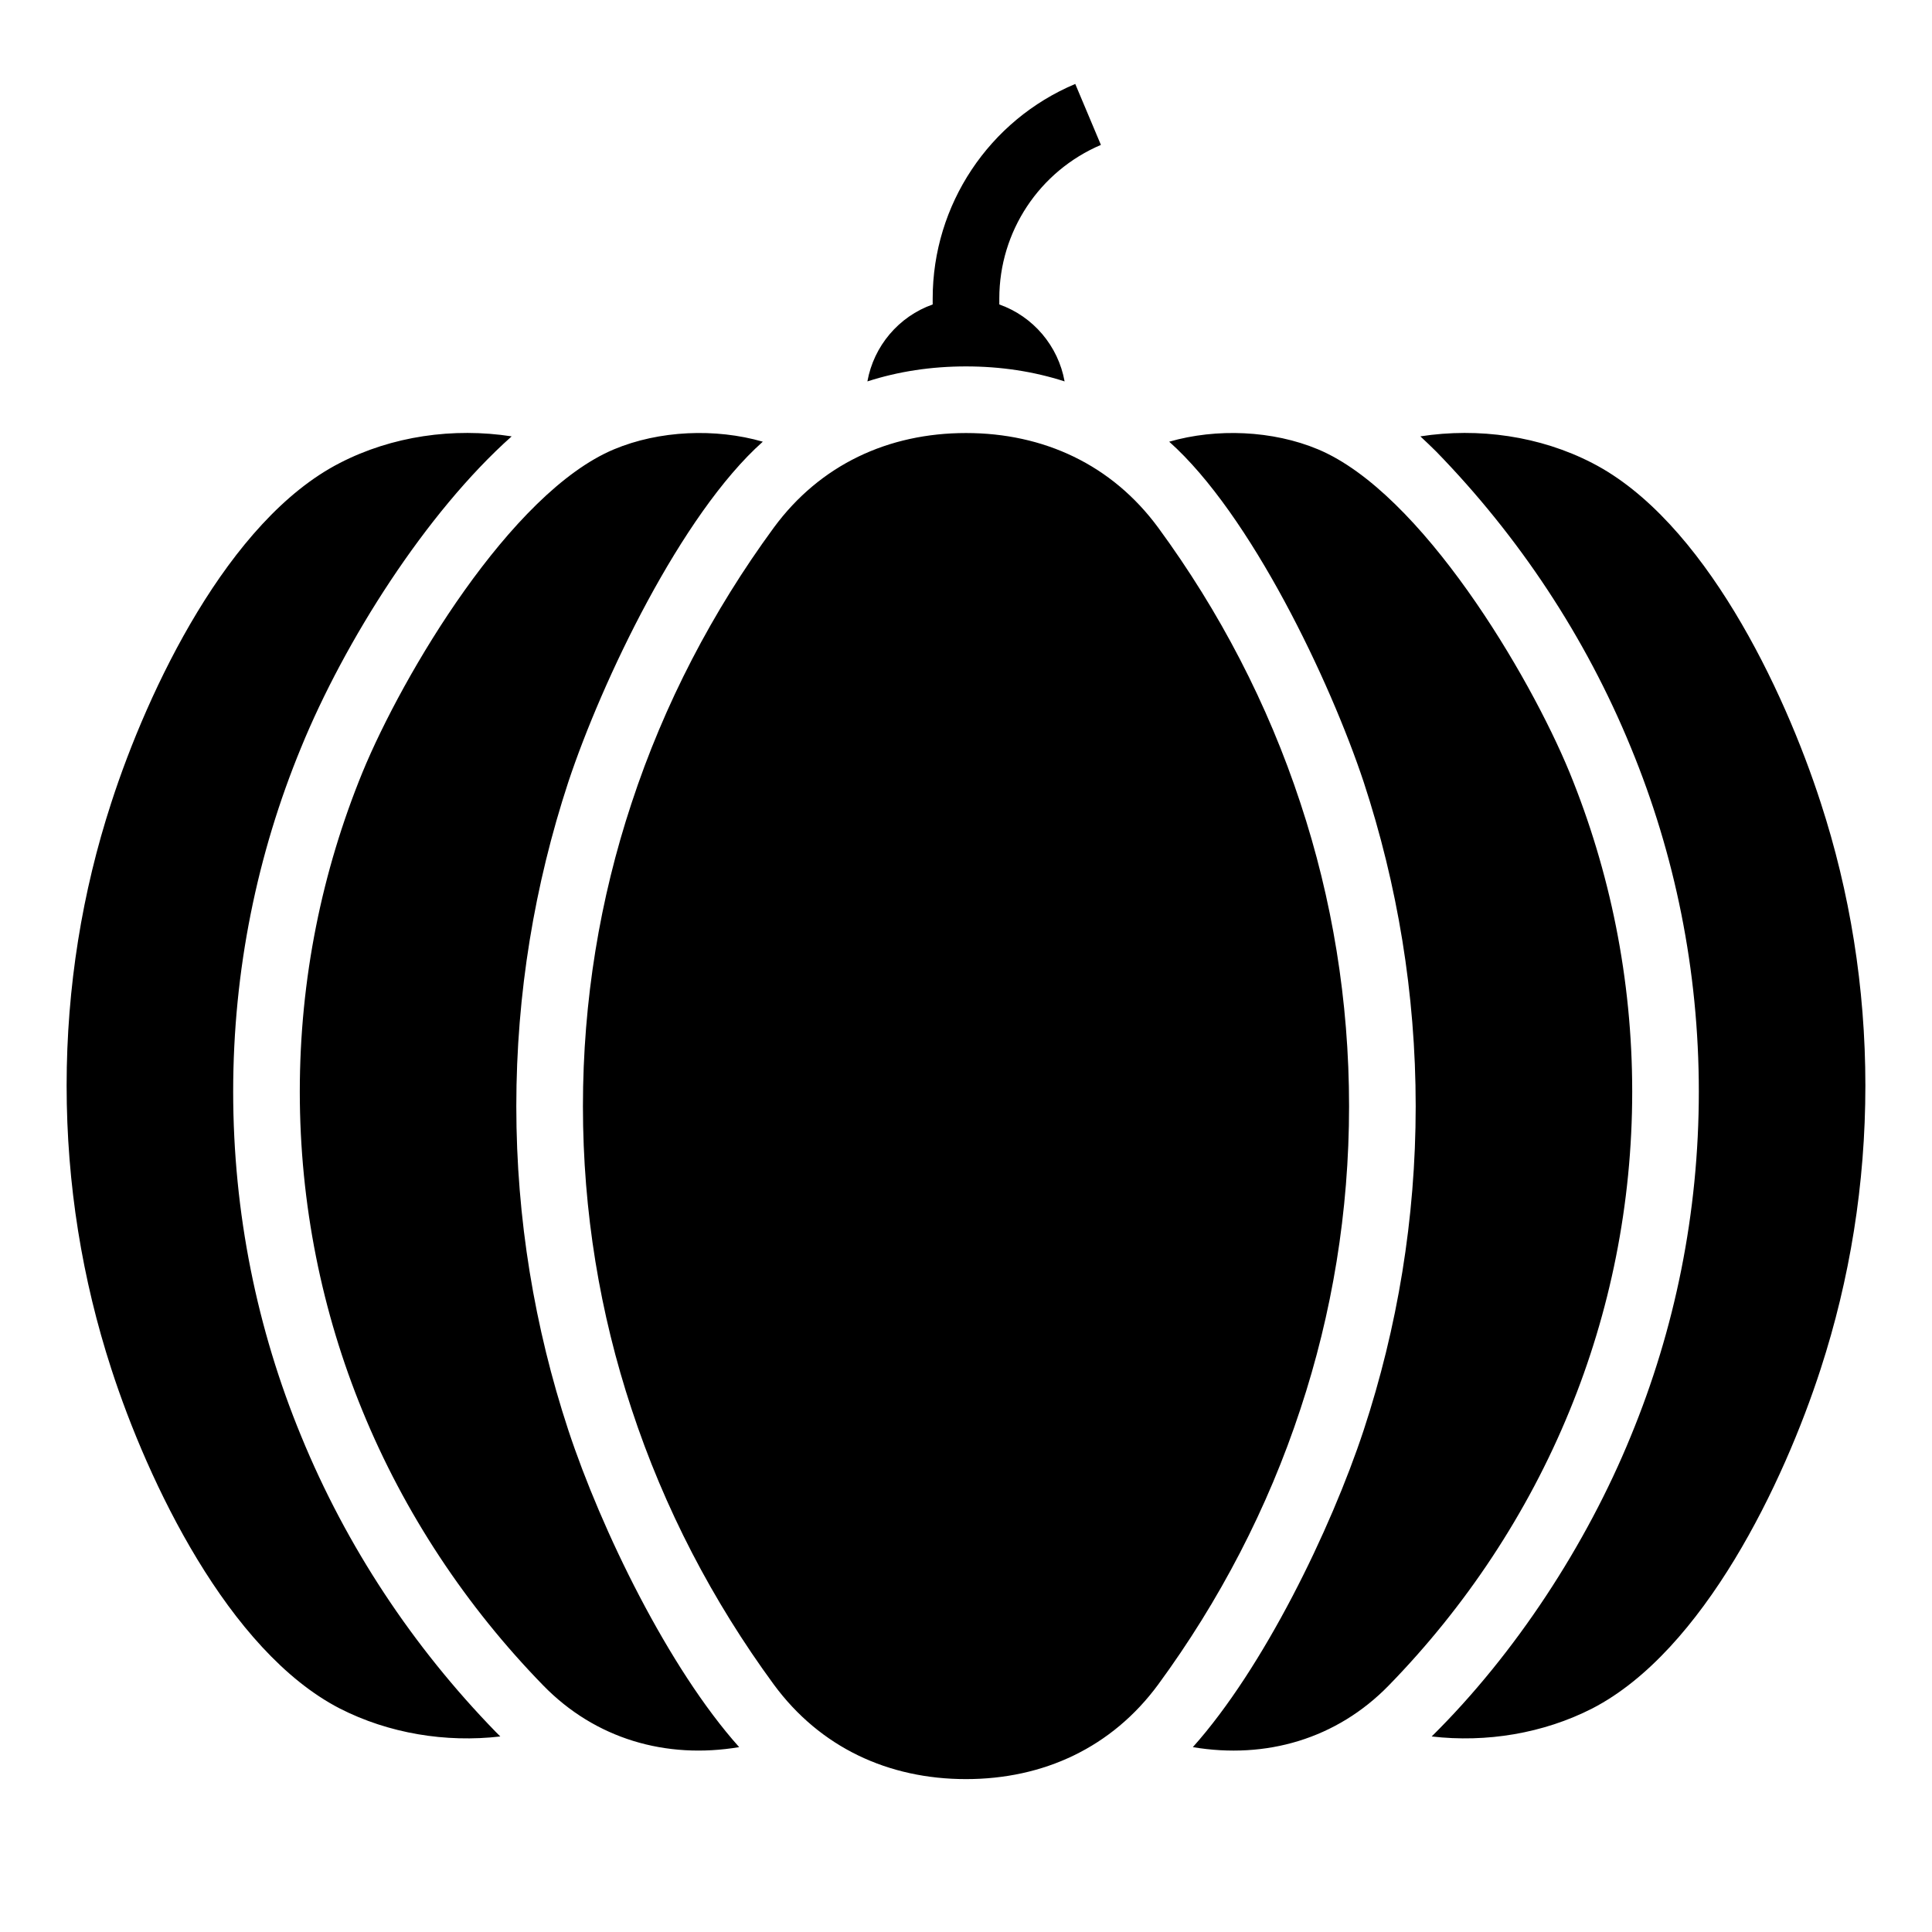 <?xml version="1.0" encoding="UTF-8"?>
<!DOCTYPE svg PUBLIC "-//W3C//DTD SVG 1.1//EN" "http://www.w3.org/Graphics/SVG/1.1/DTD/svg11.dtd">
<svg xmlns="http://www.w3.org/2000/svg" xml:space="preserve" width="580px" height="580px" shape-rendering="geometricPrecision" text-rendering="geometricPrecision" image-rendering="optimizeQuality" fill-rule="nonzero" clip-rule="nonzero" viewBox="0 0 5800 5800" xmlns:xlink="http://www.w3.org/1999/xlink">
	<title>pumpkin icon</title>
	<desc>pumpkin icon from the IconExperience.com I-Collection. Copyright by INCORS GmbH (www.incors.com).</desc>
	<path id="curve0"  d="M4169 5060c231,-237 417,-517 543,-825 121,-295 188,-619 188,-958 0,-339 -67,-662 -188,-958 -121,-294 -445,-840 -755,-970 -136,-57 -305,-64 -447,-23 245,218 483,718 584,1022 101,308 156,634 156,973 0,338 -55,665 -156,972 -99,300 -301,715 -513,952 220,37 432,-25 588,-185zm-973 -3915c-19,-106 -94,-195 -196,-231l0 -18c0,-201 120,-382 305,-461l-77 -183c-259,109 -428,363 -428,644l0 18c-102,36 -177,125 -196,231 93,-30 192,-45 296,-45 104,0 203,15 296,45zm-906 181c-142,-41 -311,-34 -447,23 -310,130 -634,676 -755,970 -121,296 -188,619 -188,958 0,339 67,663 188,958 126,308 312,588 543,825 156,160 368,222 588,185 -212,-237 -414,-652 -513,-952 -101,-307 -156,-634 -156,-972 0,-339 55,-665 156,-973 101,-304 339,-804 584,-1022zm-394 2904c98,298 243,576 427,827 139,189 344,284 577,284 233,0 438,-95 577,-284 184,-251 329,-529 427,-827 95,-287 146,-592 146,-909 0,-317 -51,-623 -146,-910 -98,-298 -243,-576 -427,-827 -139,-189 -344,-284 -577,-284 -233,0 -438,95 -577,284 -184,251 -329,529 -427,827 -95,287 -146,593 -146,910 0,317 51,622 146,909zm-360 -2920c-175,-27 -359,-1 -516,80 -335,172 -576,680 -686,1020 -87,267 -134,553 -134,849 0,297 47,582 134,850 110,340 351,847 686,1020 147,75 318,103 482,84 -5,-5 -9,-9 -14,-14 -248,-255 -448,-556 -584,-888 -132,-320 -204,-669 -204,-1034 0,-364 72,-713 204,-1033 130,-318 374,-704 632,-934zm2762 3903c164,19 335,-9 482,-84 335,-173 576,-680 686,-1020 87,-268 134,-553 134,-850 0,-296 -47,-582 -134,-849 -110,-340 -351,-848 -686,-1020 -157,-81 -341,-107 -516,-80 16,15 32,30 48,46 248,255 448,556 584,888 132,320 204,669 204,1033 0,365 -72,714 -204,1034 -133,326 -347,654 -598,902z"/>
</svg>